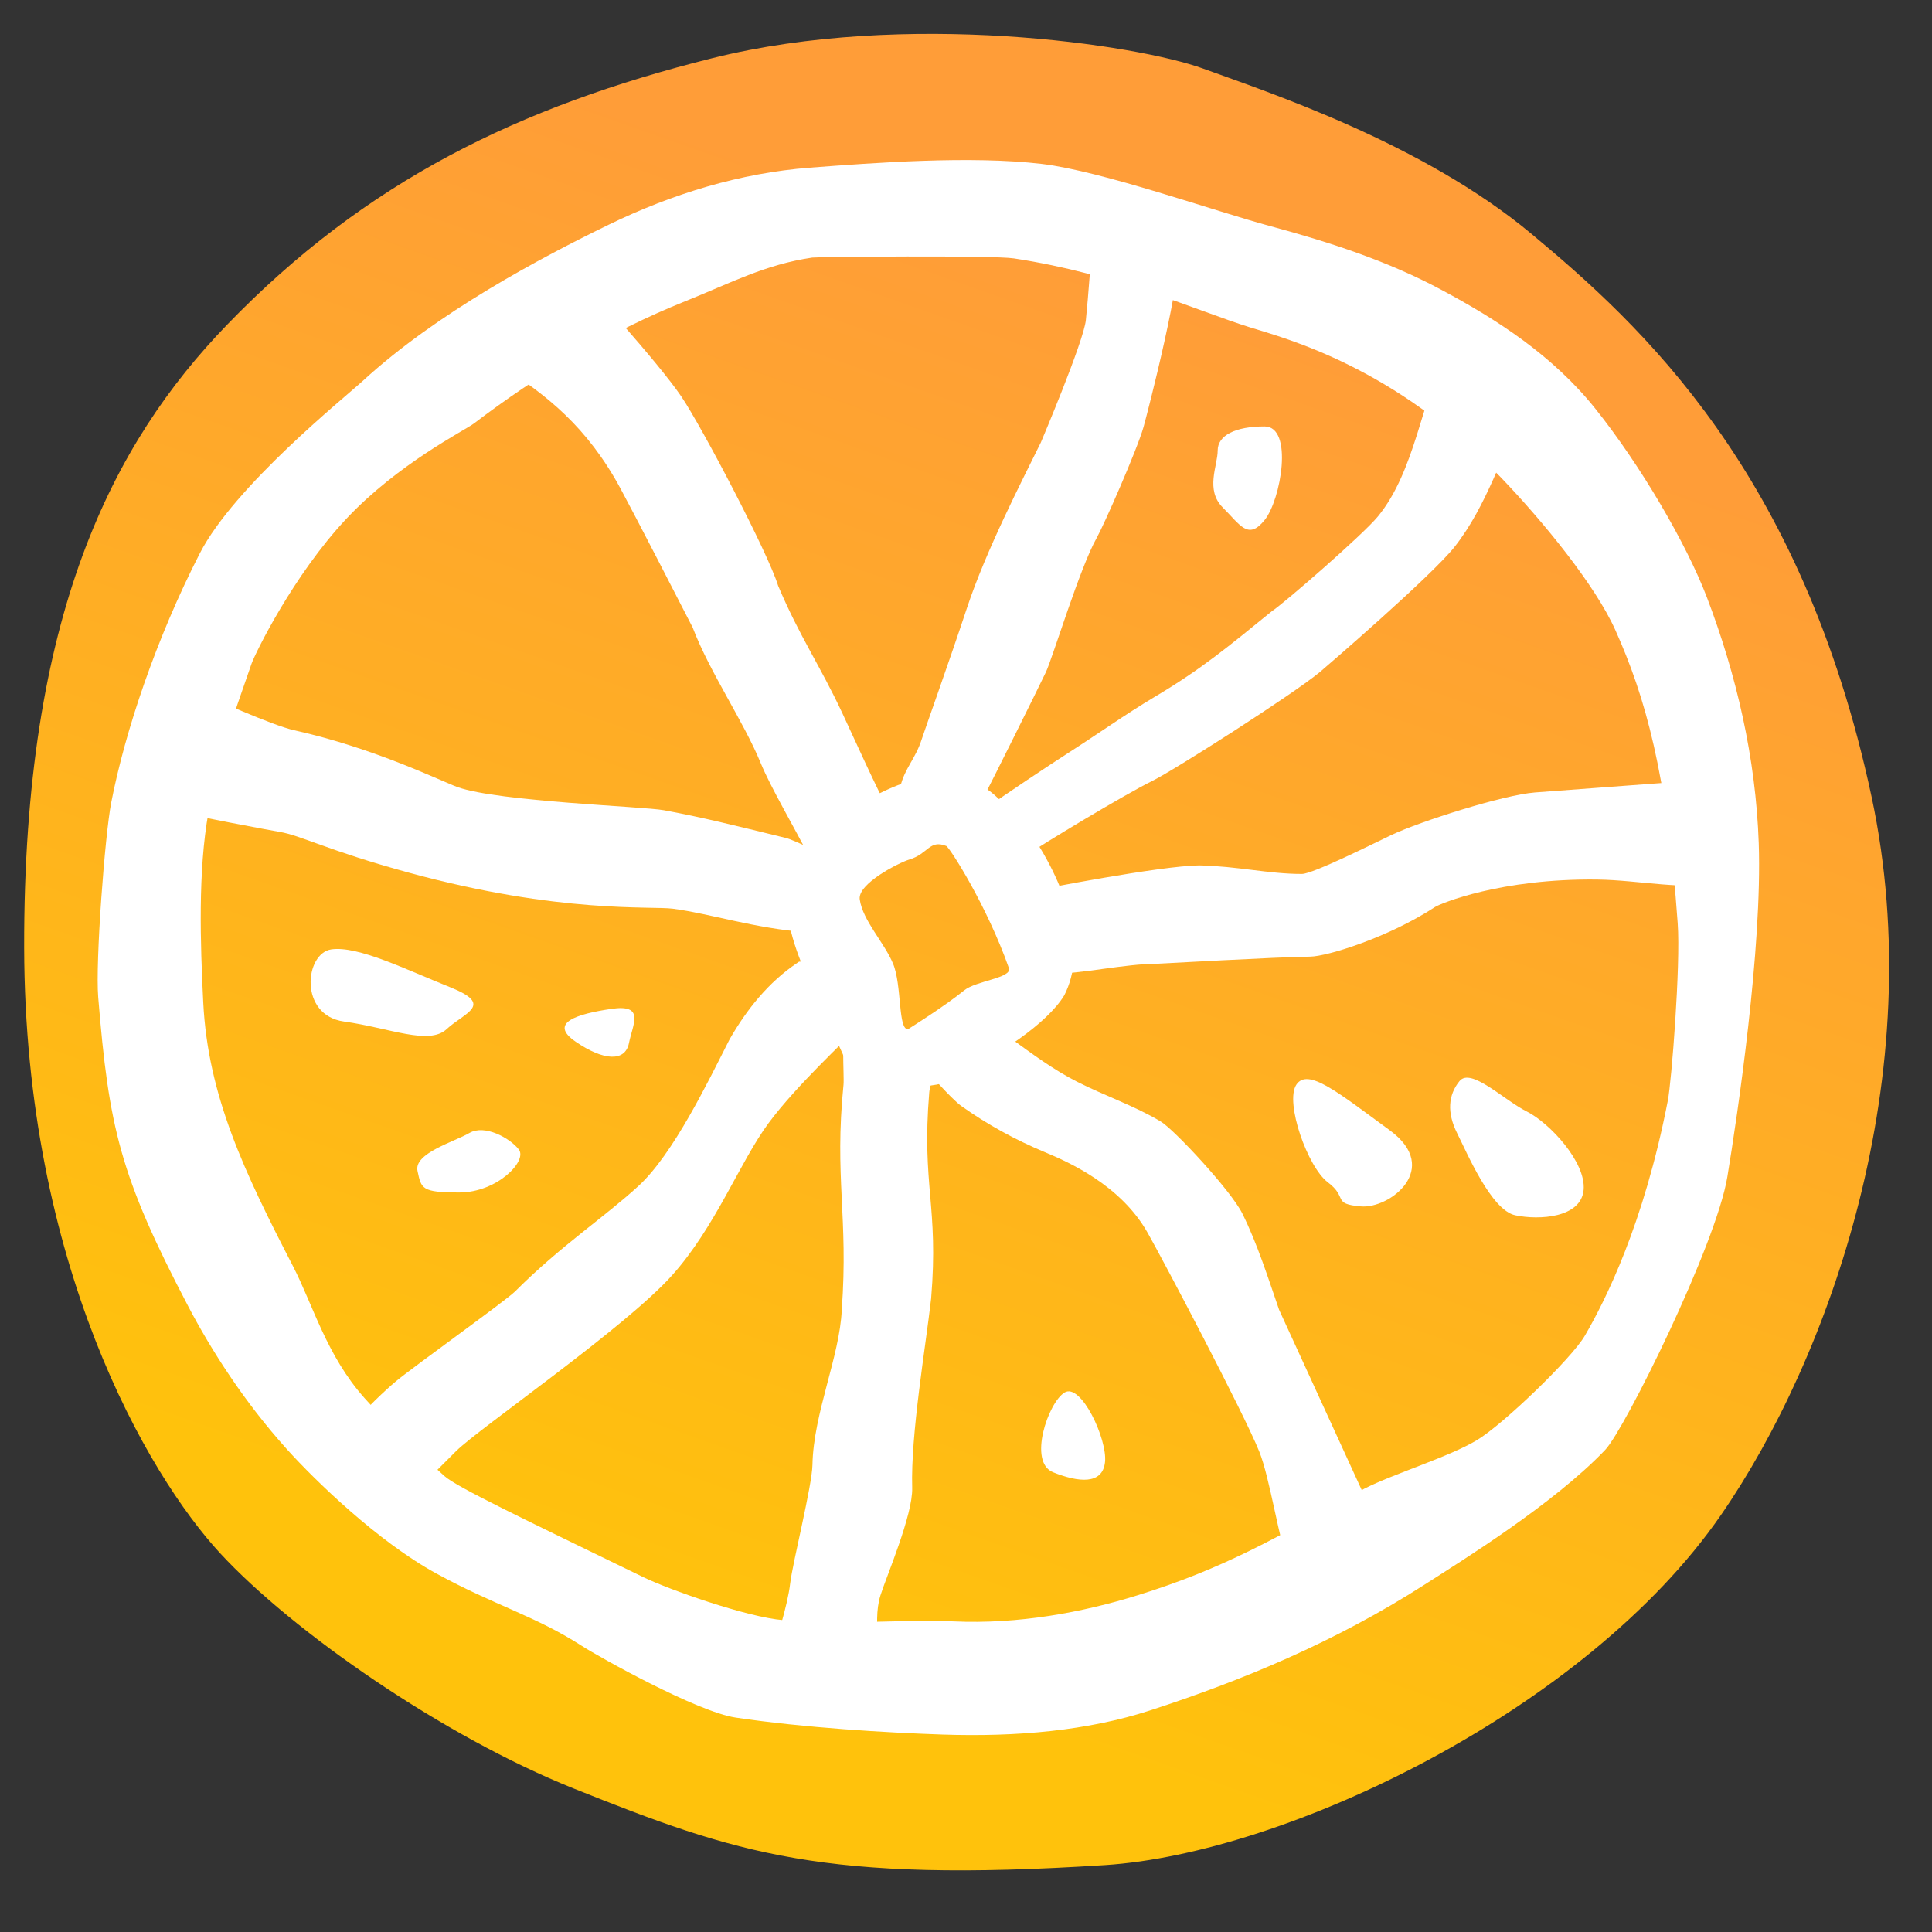 <?xml version="1.0" encoding="UTF-8" standalone="no"?>
<!DOCTYPE svg PUBLIC "-//W3C//DTD SVG 1.1//EN" "http://www.w3.org/Graphics/SVG/1.1/DTD/svg11.dtd">
<svg width="100%" height="100%" viewBox="0 0 40 40" version="1.1" xmlns="http://www.w3.org/2000/svg" xmlns:xlink="http://www.w3.org/1999/xlink" xml:space="preserve" xmlns:serif="http://www.serif.com/" style="fill-rule:evenodd;clip-rule:evenodd;stroke-linejoin:round;stroke-miterlimit:2;">
    <rect x="0" y="0" width="40" height="40" fill="#333333" stroke="none"/>
    <g transform="matrix(1,0,0,1,-0.375,0.125)">
        <path d="M0.875,19.5C0.859,12.597 2.712,9.045 5.075,6.6C7.95,3.625 11.12,2.08 15.12,1.08C19.12,0.08 23.91,0.795 25.285,1.295C26.66,1.795 29.83,2.84 32.08,4.715C34.33,6.59 37.683,9.623 39.125,16.375C40.352,22.122 38.25,28 36,31.25C33.211,35.279 27.011,38.248 23.25,38.49C17.42,38.865 15.635,38.257 12.255,36.905C9.555,35.825 6.43,33.655 4.93,32.03C3.43,30.405 0.89,26.055 0.875,19.5Z" style="fill:url(#_Linear1);"/>
    </g>
    <path d="M6.861,19.656C6.311,19.734 6.18,21.019 7.124,21.15C8.067,21.281 8.88,21.648 9.247,21.307C9.614,20.966 10.243,20.809 9.326,20.442C8.408,20.075 7.412,19.577 6.861,19.656Z" style="fill:white;"/>
    <path d="M8.644,24.243C8.723,24.61 8.723,24.689 9.509,24.689C10.295,24.689 10.925,24.034 10.741,23.798C10.558,23.562 10.033,23.273 9.719,23.457C9.404,23.64 8.565,23.876 8.644,24.243Z" style="fill:white;"/>
    <path d="M11.921,21.569C12.497,21.963 12.943,21.989 13.022,21.596C13.1,21.202 13.363,20.783 12.655,20.888C11.947,20.993 11.344,21.176 11.921,21.569Z" style="fill:white;"/>
    <path d="M21.804,30.482C22.328,30.692 22.826,30.744 22.878,30.273C22.931,29.801 22.38,28.621 22.04,28.831C21.699,29.04 21.279,30.273 21.804,30.482Z" style="fill:white;"/>
    <path d="M28.174,24.977C28.777,25.03 29.851,24.191 28.777,23.404C27.702,22.618 27.073,22.094 26.837,22.461C26.601,22.828 27.073,24.165 27.492,24.479C27.912,24.794 27.571,24.925 28.174,24.977Z" style="fill:white;"/>
    <path d="M30.166,23.457C30.376,23.876 30.874,25.056 31.372,25.161C31.87,25.266 32.735,25.213 32.787,24.636C32.84,24.06 32.08,23.247 31.608,23.011C31.136,22.775 30.454,22.094 30.218,22.382C29.982,22.67 29.956,23.037 30.166,23.457Z" style="fill:white;"/>
    <path d="M25.316,10.507C25.683,10.874 25.841,11.188 26.181,10.769C26.522,10.35 26.784,8.829 26.181,8.829C25.578,8.829 25.211,9.013 25.211,9.327C25.211,9.642 24.949,10.14 25.316,10.507Z" style="fill:white;"/>
    <path d="M2.302,16.62C2.591,15.129 3.241,13.204 4.136,11.458C4.85,10.065 7.135,8.232 7.515,7.883C9.052,6.472 11.197,5.335 12.605,4.651C13.927,4.009 15.333,3.582 16.76,3.472C18.113,3.369 20.102,3.22 21.572,3.394C22.814,3.542 25.148,4.372 26.312,4.685C27.536,5.016 28.725,5.403 29.823,5.99C30.996,6.615 32.153,7.364 33.031,8.463C33.97,9.639 34.915,11.255 35.341,12.371C35.95,13.968 36.352,15.693 36.413,17.456C36.488,19.633 35.973,23.09 35.763,24.365C35.532,25.773 33.636,29.597 33.234,30.018C32.168,31.135 30.289,32.298 29.491,32.81C27.634,34.001 25.699,34.799 23.816,35.411C22.525,35.831 21.06,35.964 19.507,35.912C18.337,35.872 16.669,35.774 15.233,35.561C14.435,35.443 12.407,34.309 12.044,34.075C11.081,33.455 10.252,33.244 9.033,32.577C7.826,31.917 6.528,30.657 5.941,30.006C5.055,29.024 4.373,27.953 3.896,27.044C2.48,24.341 2.254,23.339 2.033,20.644C1.973,19.91 2.173,17.284 2.302,16.62ZM9.809,8.77C9.619,8.912 8.243,9.6 7.173,10.738C6.073,11.908 5.281,13.53 5.207,13.744C4.794,14.938 4.532,15.625 4.316,16.82C4.097,18.029 4.147,19.535 4.208,20.753C4.304,22.688 5.063,24.274 6.064,26.211C6.486,27.03 6.758,28.058 7.545,28.944C8.075,29.54 8.664,30.08 9.203,30.561C9.459,30.79 10.811,31.434 13.319,32.653C13.84,32.907 15.46,33.482 16.22,33.544C17.475,33.648 18.758,33.523 19.734,33.569C21.089,33.632 22.416,33.381 23.547,33.03C25.342,32.473 26.42,31.845 28.246,30.822C28.861,30.508 29.994,30.168 30.579,29.816C31.125,29.488 32.54,28.123 32.812,27.655C33.233,26.931 34.032,25.354 34.531,22.785C34.606,22.401 34.797,19.992 34.735,19.117C34.518,16.034 34.065,14.427 33.443,13.043C33.026,12.113 31.953,10.802 31.085,9.896C28.873,7.588 26.614,7.007 25.875,6.776C24.783,6.435 23.138,5.676 20.992,5.35C20.553,5.283 16.928,5.317 16.818,5.333C15.84,5.476 15.133,5.858 14.197,6.233C12.596,6.874 11.142,7.756 9.809,8.77Z" style="fill:white;"/>
    <path d="M10.451,7.625C10.347,7.558 12.028,5.816 12.059,5.81C12.087,5.806 13.628,7.502 14.107,8.211C14.533,8.842 15.898,11.438 16.111,12.129C16.559,13.188 16.979,13.779 17.441,14.768C17.587,15.079 18.266,16.577 18.335,16.639C18.575,16.993 18.095,17.605 17.742,17.846C17.388,18.087 16.784,17.801 16.721,17.675C16.468,17.172 15.953,16.296 15.751,15.802C15.395,14.932 14.696,13.925 14.341,12.992C14.06,12.442 13.164,10.703 12.847,10.115C12.148,8.821 11.302,8.179 10.451,7.625Z" style="fill:white;"/>
    <path d="M16.915,17.194C17.089,17.025 18.391,16.264 18.782,16.199C19.351,16.105 19.923,16.121 20.417,16.332C20.568,16.397 21.145,16.99 21.297,17.199C21.622,17.642 22.002,18.343 22.162,19.035C22.293,19.598 22.267,20.155 22.034,20.608C21.856,20.901 21.513,21.214 21.112,21.501C20.608,21.861 20.026,22.204 19.657,22.369C19.416,22.549 17.744,22.618 17.585,22.165C17.425,21.706 17.127,21.18 16.893,20.64C16.61,20.005 16.302,19.329 16.294,18.685C16.287,18.167 16.452,17.663 16.915,17.194ZM18.826,17.796C18.621,17.857 17.753,18.293 17.8,18.621C17.863,19.062 18.308,19.514 18.488,19.948C18.677,20.39 18.588,21.347 18.805,21.305C18.805,21.305 19.551,20.839 19.966,20.502C20.208,20.305 20.96,20.248 20.888,20.043C20.433,18.75 19.659,17.541 19.591,17.515C19.24,17.377 19.218,17.68 18.826,17.796Z" style="fill:white;"/>
    <path d="M22.598,4.8C22.581,4.64 24.379,4.916 24.397,5.077C24.513,5.643 23.744,8.6 23.675,8.844C23.535,9.331 22.85,10.881 22.705,11.138C22.358,11.75 21.791,13.629 21.653,13.918C21.45,14.343 20.577,16.096 20.353,16.53C20.254,16.721 18.587,16.505 18.641,16.285C18.732,15.904 18.953,15.71 19.08,15.315C19.141,15.123 19.63,13.764 20.02,12.587C20.415,11.393 21.156,9.962 21.55,9.16C21.55,9.16 22.439,7.065 22.482,6.624C22.528,6.153 22.608,5.256 22.598,4.8Z" style="fill:white;"/>
    <path d="M21.152,17.773C21.051,17.844 20.24,16.858 20.415,16.732C20.811,16.448 21.713,15.848 22.118,15.588C22.722,15.202 23.299,14.789 23.913,14.424C24.882,13.848 25.428,13.388 26.332,12.655C26.598,12.479 28.218,11.069 28.526,10.695C29.306,9.747 29.44,8.242 29.977,7.19C30.131,6.896 31.739,8.173 31.585,8.467C31.087,9.395 30.796,10.454 30.12,11.316C29.648,11.918 27.423,13.834 27.321,13.919C26.736,14.398 24.3,15.952 23.85,16.172C23.335,16.422 21.547,17.493 21.152,17.773Z" style="fill:white;"/>
    <path d="M21.7,20.17C21.583,20.172 21.462,18.522 21.454,18.433C21.461,18.427 24.016,17.926 24.828,17.917C25.627,17.933 26.263,18.095 26.955,18.094C27.184,18.094 28.47,17.448 28.805,17.289C29.402,17.006 31.126,16.457 31.779,16.407C33.187,16.3 35.273,16.148 35.273,16.148C35.659,16.08 36.13,18.209 35.743,18.277C34.868,18.443 33.953,18.221 33.064,18.21C31.076,18.186 29.825,18.704 29.708,18.78C28.743,19.411 27.477,19.802 27.127,19.806C26.422,19.814 24.038,19.951 23.968,19.952C23.252,19.958 22.452,20.158 21.7,20.17Z" style="fill:white;"/>
    <path d="M19.1,22.04C19.145,22.086 20.266,21.03 20.313,21.062C20.518,21.199 20.717,21.346 20.918,21.491C21.365,21.816 21.809,22.147 22.301,22.397C22.876,22.688 23.487,22.894 24.031,23.219C24.311,23.387 25.486,24.649 25.722,25.126C26.037,25.763 26.254,26.459 26.483,27.119L28.646,31.838C28.745,32.134 26.821,32.791 26.692,32.453C26.484,31.908 26.291,30.595 26.072,30.054C25.743,29.238 24.079,26.084 23.758,25.519C23.201,24.535 22.118,24.056 21.629,23.853C21.022,23.599 20.441,23.282 19.905,22.9C19.683,22.742 19.112,22.09 19.1,22.04Z" style="fill:white;"/>
    <path d="M17.54,21.175C17.562,21.154 19.255,22 19.275,22.025C19.398,22.181 19.255,22.422 19.239,22.62C19.079,24.542 19.438,24.963 19.278,26.886C19.165,27.88 18.853,29.696 18.886,30.802C18.903,31.364 18.348,32.647 18.227,33.036C18.041,33.635 18.335,34.339 18.015,34.846C17.976,34.908 15.918,34.47 15.939,34.399C16.072,33.951 16.303,33.266 16.36,32.781C16.41,32.353 16.812,30.767 16.821,30.328C16.841,29.261 17.387,28.083 17.428,27.118C17.568,25.187 17.271,24.384 17.464,22.457C17.482,22.27 17.403,21.304 17.54,21.175Z" style="fill:white;"/>
    <path d="M16.985,20.165C17.107,20.055 17.715,21.303 17.701,21.319C17.513,21.537 16.496,22.463 15.91,23.256C15.316,24.06 14.815,25.4 13.913,26.406C12.941,27.491 9.92,29.571 9.447,30.04C9.379,30.107 8.739,30.753 8.661,30.811C8.598,30.858 7.292,29.536 7.366,29.433C7.54,29.194 7.979,28.78 8.199,28.597C8.584,28.278 10.471,26.931 10.668,26.734C11.615,25.787 12.513,25.202 13.219,24.554C13.939,23.894 14.658,22.398 15.105,21.519C15.46,20.898 15.914,20.333 16.502,19.939C16.521,19.926 16.537,19.908 16.56,19.909C17.132,19.931 16.497,19.868 16.985,20.165Z" style="fill:white;"/>
    <path d="M17.139,17.809C17.453,17.86 16.822,19.314 16.731,19.307C15.582,19.214 14.732,18.921 13.933,18.814C13.488,18.754 11.601,18.922 8.47,18.069C6.78,17.608 6.23,17.295 5.786,17.223C5.653,17.201 3.884,16.874 3.745,16.809C3.387,16.638 3.736,14.148 4.095,14.319C4.337,14.434 5.635,15.018 6.09,15.119C7.778,15.494 9.164,16.188 9.478,16.298C10.334,16.598 13.311,16.695 13.745,16.775C14.539,16.921 15.168,17.08 16.29,17.354C16.379,17.376 17.059,17.666 17.139,17.809Z" style="fill:white;"/>
    <defs>
        <linearGradient id="_Linear1" x1="0" y1="0" x2="1" y2="0" gradientUnits="userSpaceOnUse" gradientTransform="matrix(-9.75,27.5,-27.5,-9.75,19.75,4.25)"><stop offset="0" style="stop-color:rgb(255,157,56);stop-opacity:1"/><stop offset="1" style="stop-color:rgb(255,194,12);stop-opacity:1"/></linearGradient>
    </defs>
</svg>
